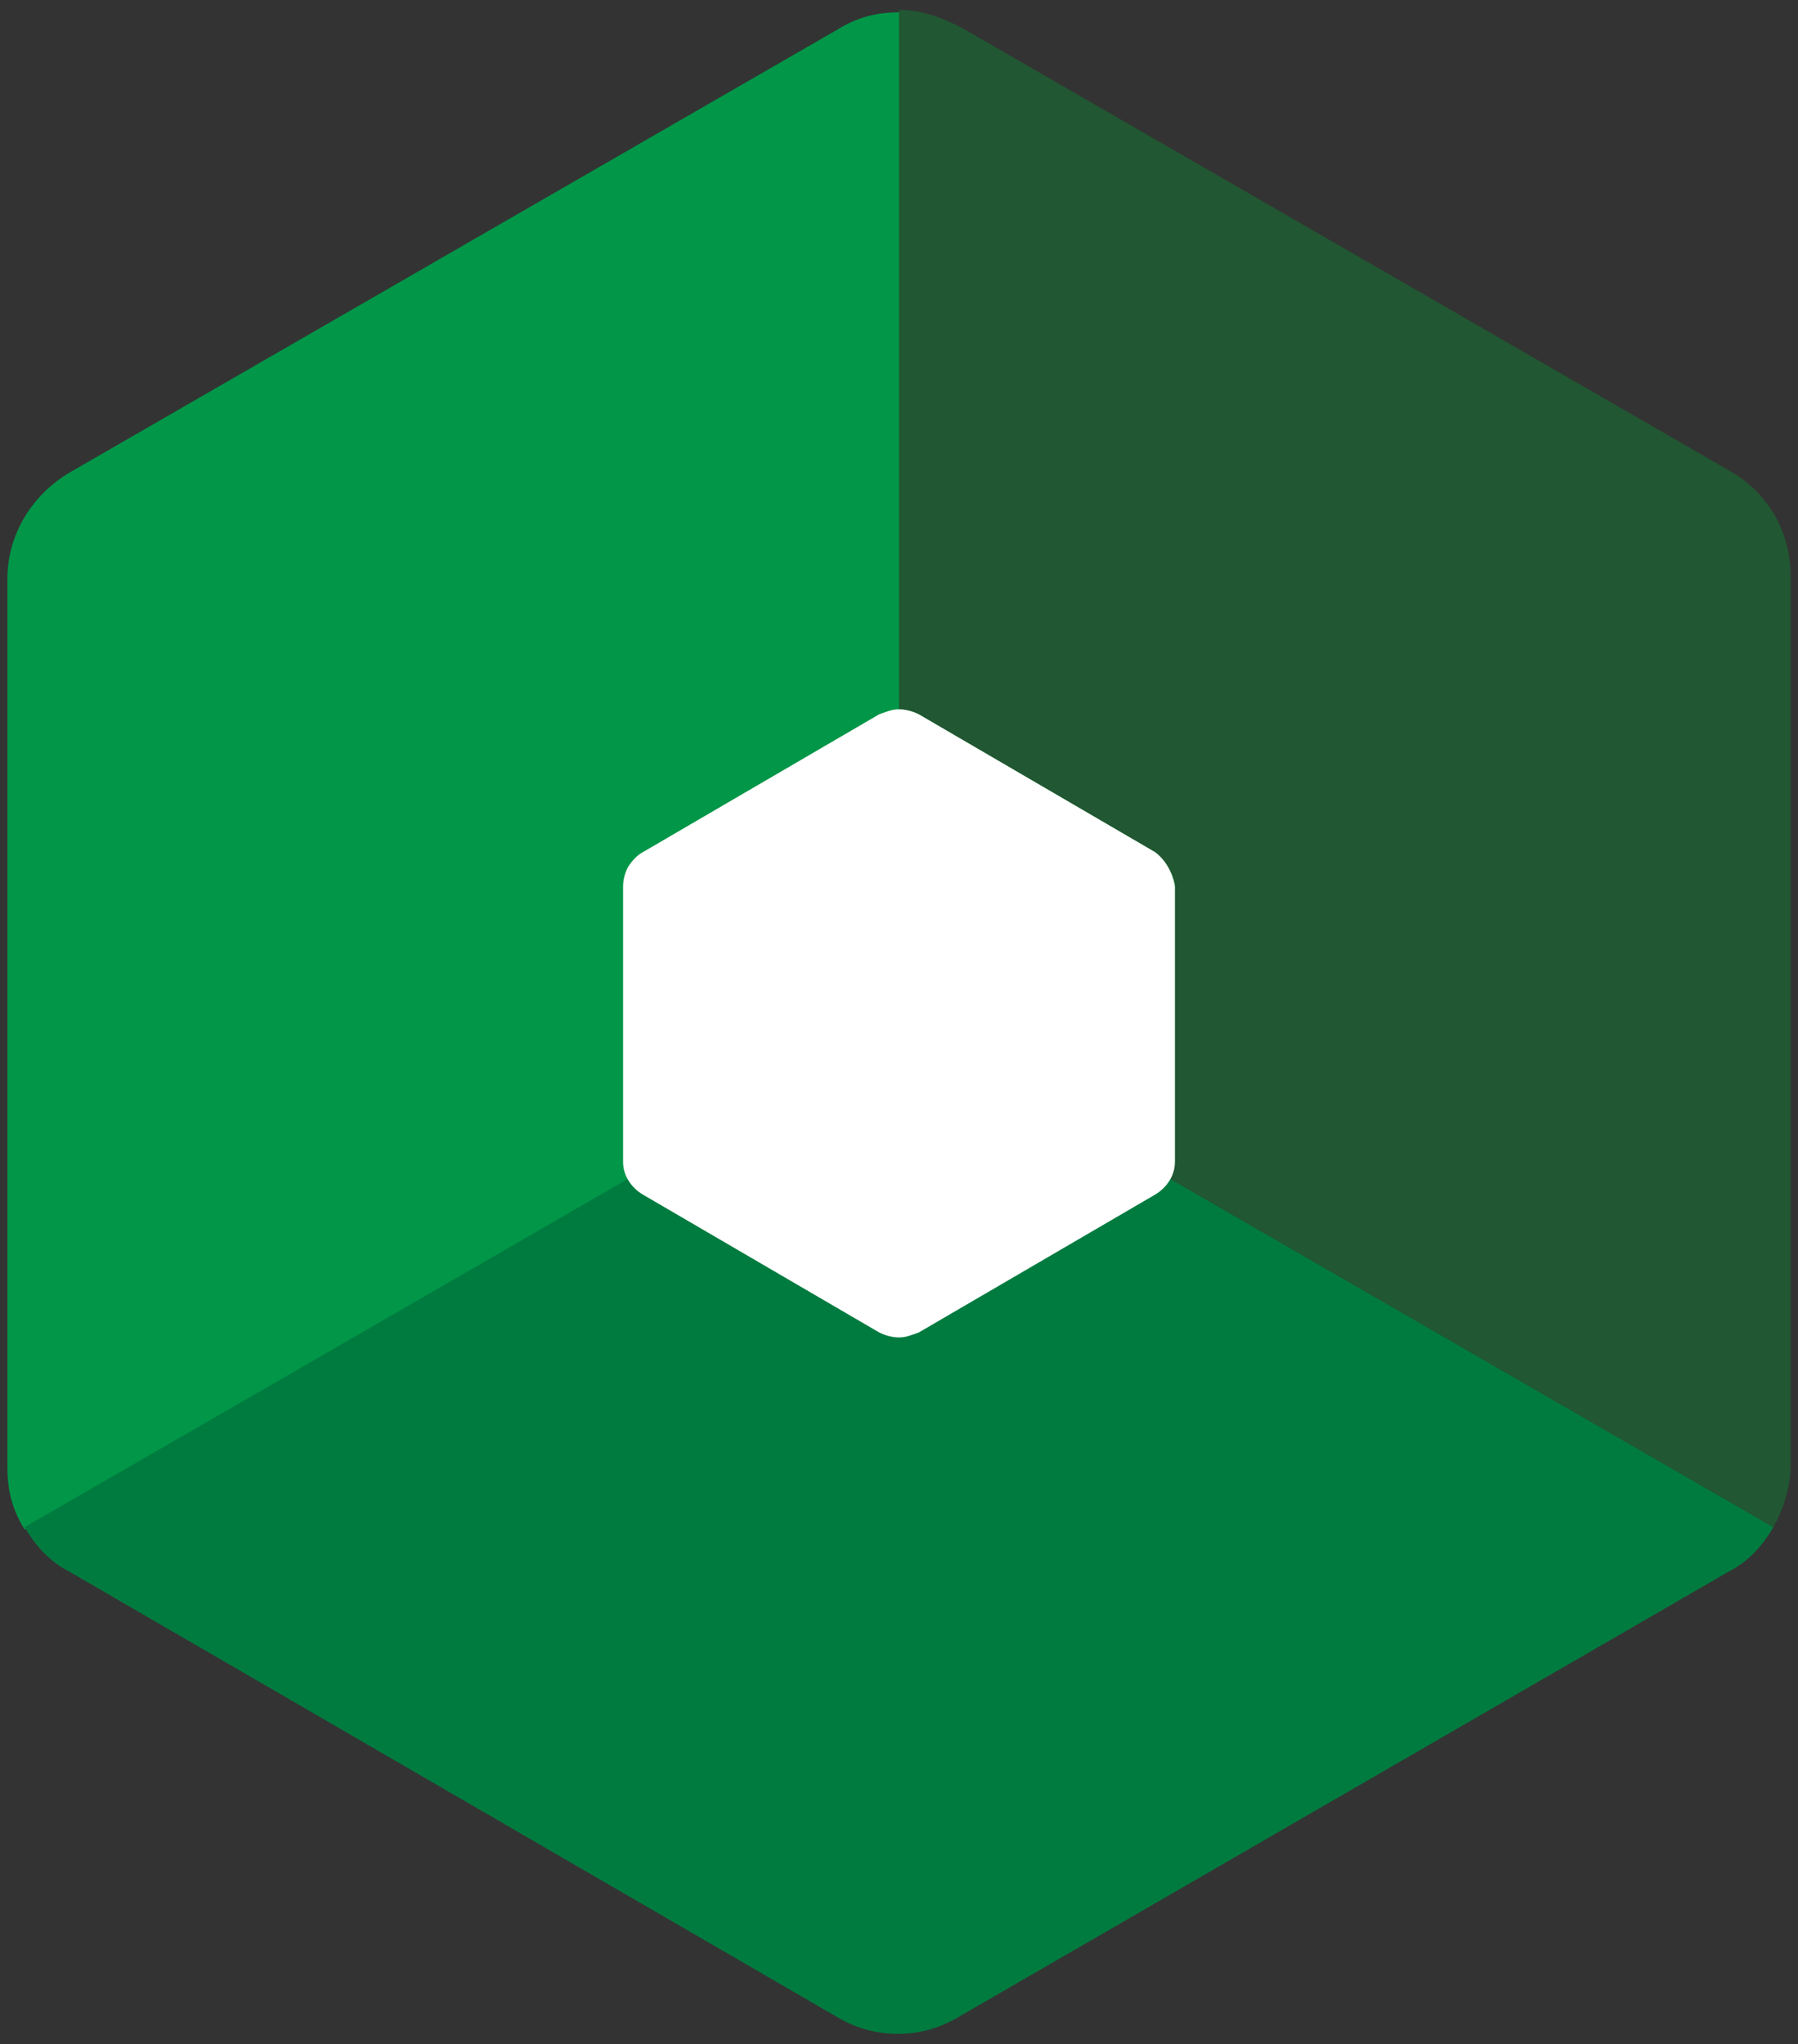 <?xml version="1.0" encoding="utf-8"?>
<!-- Generator: Adobe Illustrator 20.0.0, SVG Export Plug-In . SVG Version: 6.00 Build 0)  -->
<svg version="1.1" id="Layer_1" xmlns="http://www.w3.org/2000/svg" xmlns:xlink="http://www.w3.org/1999/xlink" x="0px" y="0px"
	 viewBox="0 0 73 83" style="enable-background:new 0 0 73 83;" xml:space="preserve">
<rect x="0" y="0" width="73" height="83" fill="#333333" stroke="none"/>
<style type="text/css">
	.st0{fill:#019648;}
	.st1{fill:#007B3F;}
	.st2{fill:#215732;}
	.st3{fill:#62BC7F;}
	.st4{fill:#FFFFFF;}
</style>
<g>
	<path class="st0" d="M36.5,0.5c-0.9,0-1.7,0.2-2.5,0.7L2.8,19.2c-1.5,0.9-2.5,2.5-2.5,4.3v36.1c0,0.9,0.2,1.7,0.7,2.5l35.5-20.5
		C36.5,41.5,36.5,14.9,36.5,0.5z"/>
	<path class="st1" d="M1,62c0.4,0.7,1,1.4,1.8,1.8L34,81.9c1.5,0.9,3.4,0.9,4.9,0l31.3-18.1c0.8-0.4,1.4-1.1,1.8-1.8L36.5,41.5
		C36.5,41.5,13.5,54.8,1,62z"/>
	<path class="st2" d="M72,62c0.4-0.7,0.7-1.6,0.7-2.5l0-36.1c0-1.8-0.9-3.4-2.5-4.3L39,1.1c-0.8-0.4-1.6-0.7-2.5-0.7l0,41
		C36.5,41.5,59.5,54.8,72,62z"/>
	<path class="st3" d="M46.9,34.6l-9.6-5.6c-0.2-0.1-0.5-0.2-0.8-0.2c-0.3,0-0.5,0.1-0.8,0.2l-9.6,5.6c-0.5,0.3-0.8,0.8-0.8,1.3v5.6
		v5.6c0,0.5,0.3,1,0.8,1.3l9.6,5.6c0.2,0.1,0.5,0.2,0.8,0.2h0c0.3,0,0.5-0.1,0.8-0.2l9.6-5.6c0.5-0.3,0.8-0.8,0.8-1.3v-5.6v-5.6
		C47.6,35.4,47.3,34.9,46.9,34.6z"/>
	<path class="st4" d="M46.9,34.6l-9.6-5.6c-0.2-0.1-0.5-0.2-0.8-0.2c-0.3,0-0.5,0.1-0.8,0.2l-9.6,5.6c-0.2,0.1-0.4,0.3-0.6,0.6
		c-0.1,0.2-0.2,0.5-0.2,0.8v5.6v5.6c0,0.5,0.3,1,0.8,1.3l9.6,5.6c0.2,0.1,0.5,0.2,0.8,0.2h0c0.3,0,0.5-0.1,0.8-0.2l9.6-5.6
		c0.5-0.3,0.8-0.8,0.8-1.3v-5.6v-5.6C47.6,35.4,47.3,34.9,46.9,34.6z"/>
</g>
</svg>
